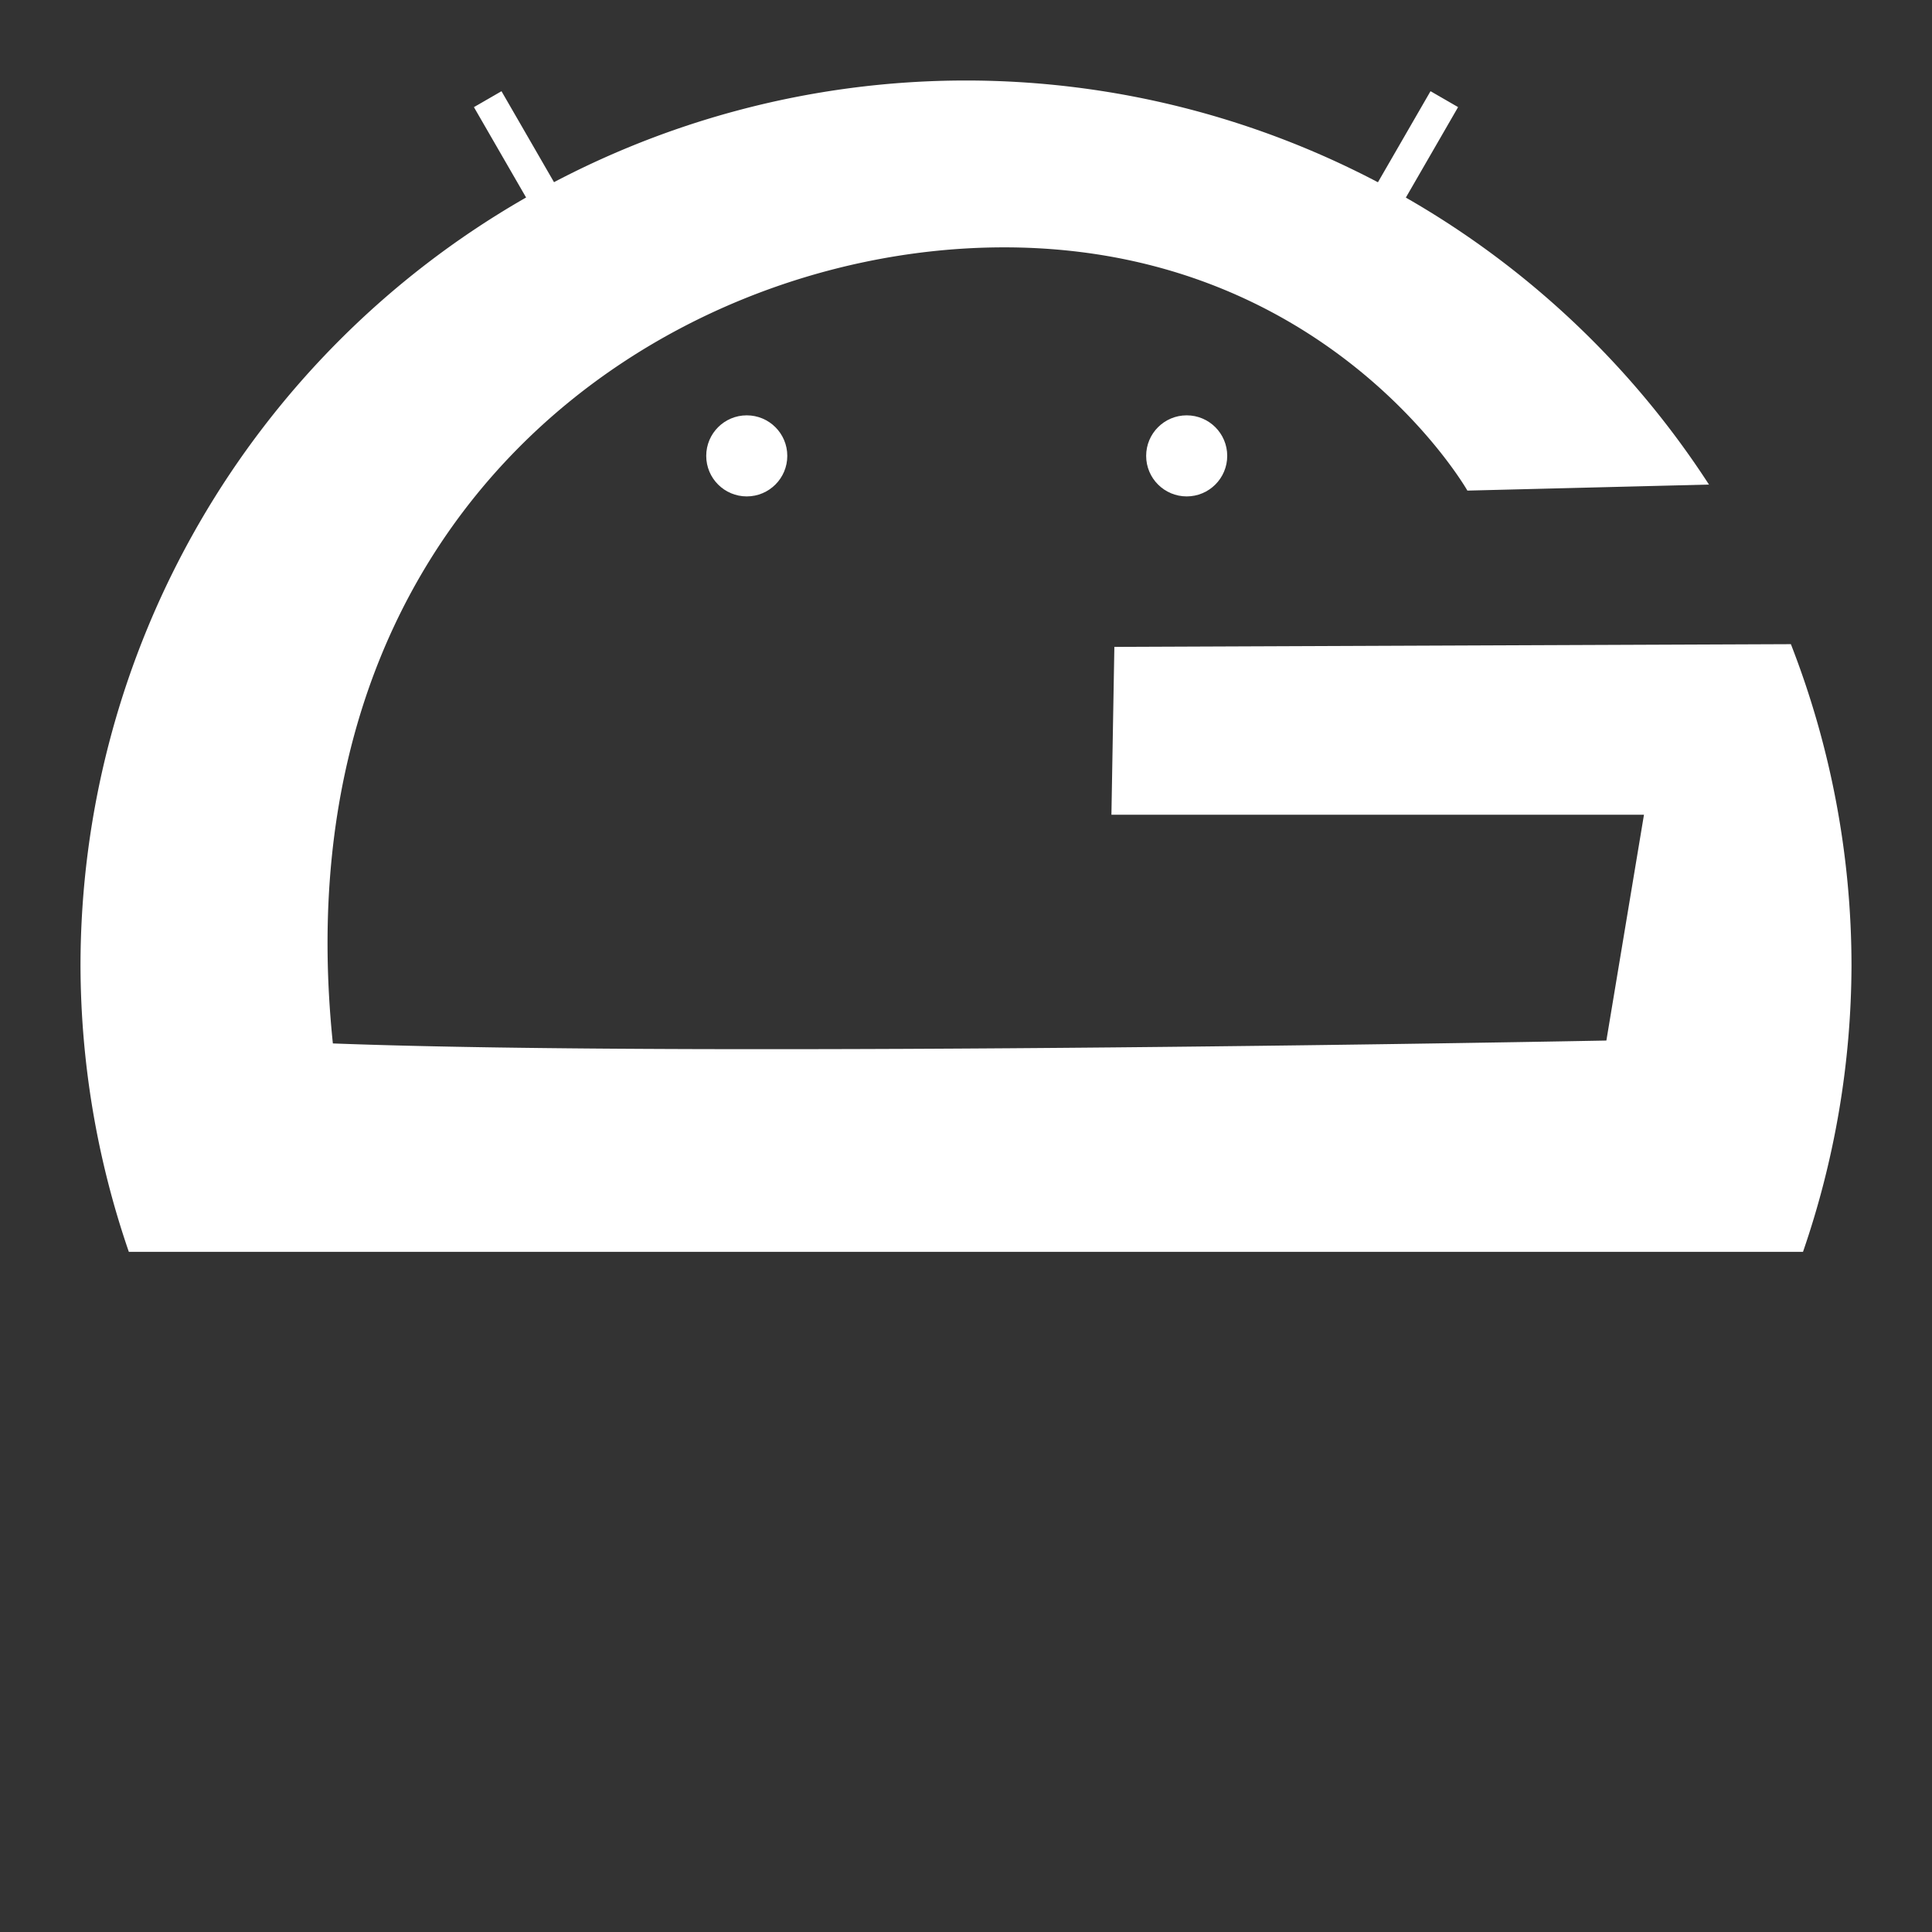 <?xml version="1.0" encoding="UTF-8" standalone="no"?>
<svg
   xmlns:dc="http://purl.org/dc/elements/1.1/"
   xmlns:cc="http://creativecommons.org/ns#"
   xmlns:rdf="http://www.w3.org/1999/02/22-rdf-syntax-ns#"
   xmlns:svg="http://www.w3.org/2000/svg"
   xmlns="http://www.w3.org/2000/svg"
   xmlns:sodipodi="http://sodipodi.sourceforge.net/DTD/sodipodi-0.dtd"
   xmlns:inkscape="http://www.inkscape.org/namespaces/inkscape"
   width="48"
   height="48"
   viewBox="0 0 48 48"
   version="1.1"
   id="svg4"
   sodipodi:docname="gsambatterymonitorpro.svg"
   inkscape:version="0.92.2 5c3e80d, 2017-08-06"
   inkscape:export-filename="/Users/michael/Michael/Prog/GitHub/frost_fork/frost/other/gsambatterymonitorpro_preview.png"
   inkscape:export-xdpi="400"
   inkscape:export-ydpi="400">
  <rect x="0" y="0" width="48" height="48" fill="#333333" stroke="none"/>
  <defs
     id="defs8" />
  <sodipodi:namedview
     pagecolor="#ffffff"
     bordercolor="#666666"
     borderopacity="1"
     objecttolerance="10"
     gridtolerance="10"
     guidetolerance="10"
     inkscape:pageopacity="0"
     inkscape:pageshadow="2"
     inkscape:window-width="1586"
     inkscape:window-height="1164"
     id="namedview6"
     showgrid="false"
     inkscape:pagecheckerboard="true"
     inkscape:zoom="13.906433"
     inkscape:cx="21.13196"
     inkscape:cy="24"
     inkscape:window-x="351"
     inkscape:window-y="55"
     inkscape:window-maximized="0"
     inkscape:current-layer="layer2" />
  <g
     inkscape:groupmode="layer"
     id="layer2"
     inkscape:label="Layer 2"
     style="opacity:1">
    <path
       style="fill:#ffffff"
       d="M 24 2 A 22 22 0 0 0 2 24 A 22 22 0 0 0 3.201 31.102 L 44.795 31.102 A 22 22 0 0 0 46 24 A 22 22 0 0 0 44.494 16.004 L 27.686 16.072 L 27.613 20.242 L 40.844 20.242 L 39.91 25.852 C 39.91 25.852 17.762 26.283 8.27 25.924 C 6.903 12.764 16.395 6.292 24.664 6.148 C 32.934 6.005 36.457 12.189 36.457 12.189 L 42.459 12.039 A 22 22 0 0 0 24 2 z "
       id="circle2" />
    <circle
       style="color:#000000;clip-rule:nonzero;display:inline;overflow:visible;visibility:visible;opacity:1;isolation:auto;mix-blend-mode:normal;color-interpolation:sRGB;color-interpolation-filters:linearRGB;solid-color:#000000;solid-opacity:1;fill:#ffffff;fill-opacity:1;fill-rule:evenodd;stroke:none;stroke-width:1.918;stroke-linecap:round;stroke-linejoin:round;stroke-miterlimit:4;stroke-dasharray:none;stroke-dashoffset:0;stroke-opacity:1;paint-order:markers stroke fill;color-rendering:auto;image-rendering:auto;shape-rendering:auto;text-rendering:auto;enable-background:accumulate"
       id="path878"
       cx="18.553"
       cy="11.326"
       r="1.007" />
    <circle
       style="color:#000000;clip-rule:nonzero;display:inline;overflow:visible;visibility:visible;opacity:1;isolation:auto;mix-blend-mode:normal;color-interpolation:sRGB;color-interpolation-filters:linearRGB;solid-color:#000000;solid-opacity:1;fill:#ffffff;fill-opacity:1;fill-rule:evenodd;stroke:none;stroke-width:1.918;stroke-linecap:round;stroke-linejoin:round;stroke-miterlimit:4;stroke-dasharray:none;stroke-dashoffset:0;stroke-opacity:1;paint-order:markers stroke fill;color-rendering:auto;image-rendering:auto;shape-rendering:auto;text-rendering:auto;enable-background:accumulate"
       id="path878-7"
       cx="29.483"
       cy="11.326"
       r="1.007" />
    <rect
       style="color:#000000;clip-rule:nonzero;display:inline;overflow:visible;visibility:visible;opacity:1;isolation:auto;mix-blend-mode:normal;color-interpolation:sRGB;color-interpolation-filters:linearRGB;solid-color:#000000;solid-opacity:1;fill:#ffffff;fill-opacity:1;fill-rule:evenodd;stroke:none;stroke-width:1.918;stroke-linecap:round;stroke-linejoin:round;stroke-miterlimit:4;stroke-dasharray:none;stroke-dashoffset:0;stroke-opacity:1;paint-order:markers stroke fill;color-rendering:auto;image-rendering:auto;shape-rendering:auto;text-rendering:auto;enable-background:accumulate"
       id="rect895"
       width="0.791"
       height="4.027"
       x="8.866"
       y="8.192"
       transform="rotate(-30)" />
    <rect
       style="color:#000000;clip-rule:nonzero;display:inline;overflow:visible;visibility:visible;opacity:1;isolation:auto;mix-blend-mode:normal;color-interpolation:sRGB;color-interpolation-filters:linearRGB;solid-color:#000000;solid-opacity:1;fill:#ffffff;fill-opacity:1;fill-rule:evenodd;stroke:none;stroke-width:1.918;stroke-linecap:round;stroke-linejoin:round;stroke-miterlimit:4;stroke-dasharray:none;stroke-dashoffset:0;stroke-opacity:1;paint-order:markers stroke fill;color-rendering:auto;image-rendering:auto;shape-rendering:auto;text-rendering:auto;enable-background:accumulate"
       id="rect895-9"
       width="0.791"
       height="4.027"
       x="31.912"
       y="-15.808"
       transform="rotate(30)" />
  </g>
</svg>

